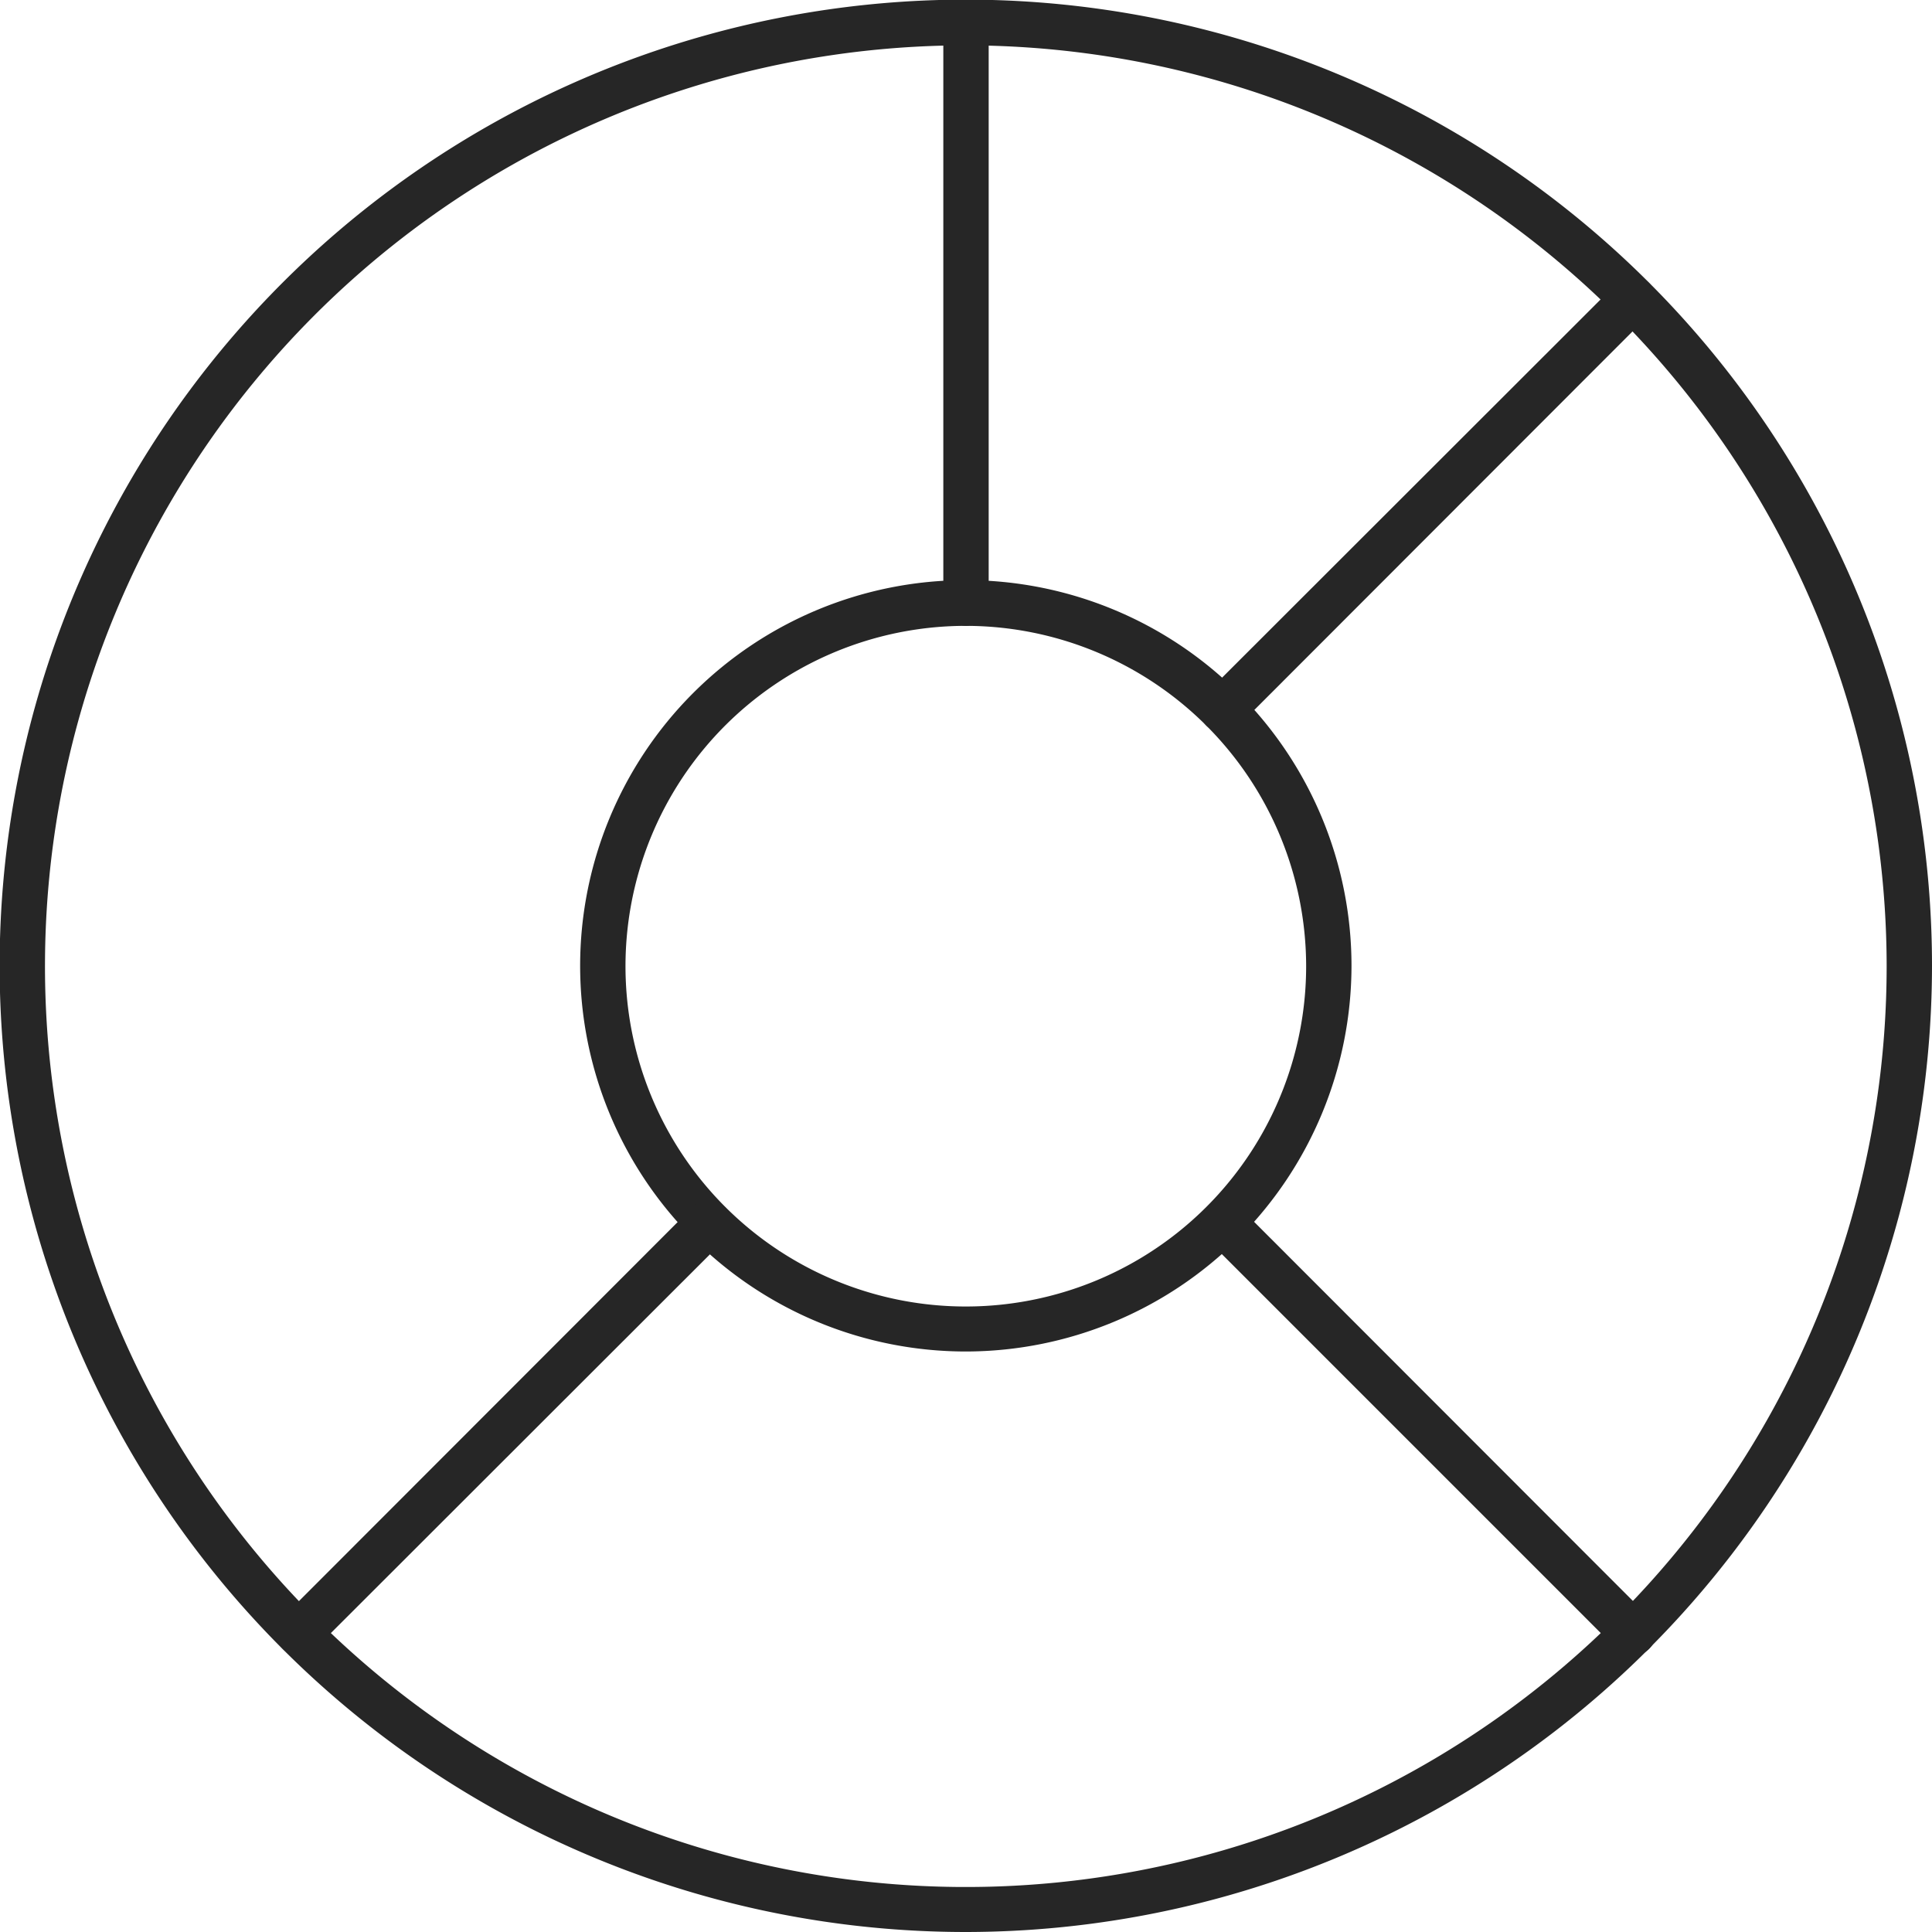 <svg xmlns="http://www.w3.org/2000/svg" viewBox="0 0 53.25 53.25"><defs><style>.cls-1{fill:#262626;}</style></defs><g id="Слой_2" data-name="Слой 2"><g id="Layer_1" data-name="Layer 1"><path class="cls-1" d="M26.62,53.25A26.63,26.63,0,1,1,53.25,26.62,26.65,26.65,0,0,1,26.62,53.25Zm0-52A25.38,25.38,0,1,0,52,26.62,25.4,25.4,0,0,0,26.62,1.25Z"/><path class="cls-1" d="M26.62,37.25A10.63,10.63,0,1,1,37.25,26.62,10.64,10.64,0,0,1,26.62,37.25Zm0-20A9.38,9.38,0,1,0,36,26.62,9.39,9.39,0,0,0,26.62,17.25Z"/><path class="cls-1" d="M33.7,20.18a.66.66,0,0,1-.45-.18.64.64,0,0,1,0-.89L44.57,7.8a.62.62,0,1,1,.88.88L34.14,20A.62.62,0,0,1,33.7,20.18Z"/><path class="cls-1" d="M8.24,45.63a.62.62,0,0,1-.44-.18.61.61,0,0,1,0-.88L19.11,33.25a.63.63,0,0,1,.89.89L8.68,45.45A.62.62,0,0,1,8.24,45.63Z"/><path class="cls-1" d="M26.62,17.25a.63.63,0,0,1-.62-.63V.62a.63.63,0,0,1,1.25,0v16A.63.63,0,0,1,26.62,17.25Z"/><path class="cls-1" d="M45,45.63a.62.62,0,0,1-.44-.18L33.25,34.14a.63.63,0,0,1,.89-.89L45.45,44.57a.61.61,0,0,1,0,.88A.62.62,0,0,1,45,45.63Z"/></g></g></svg>